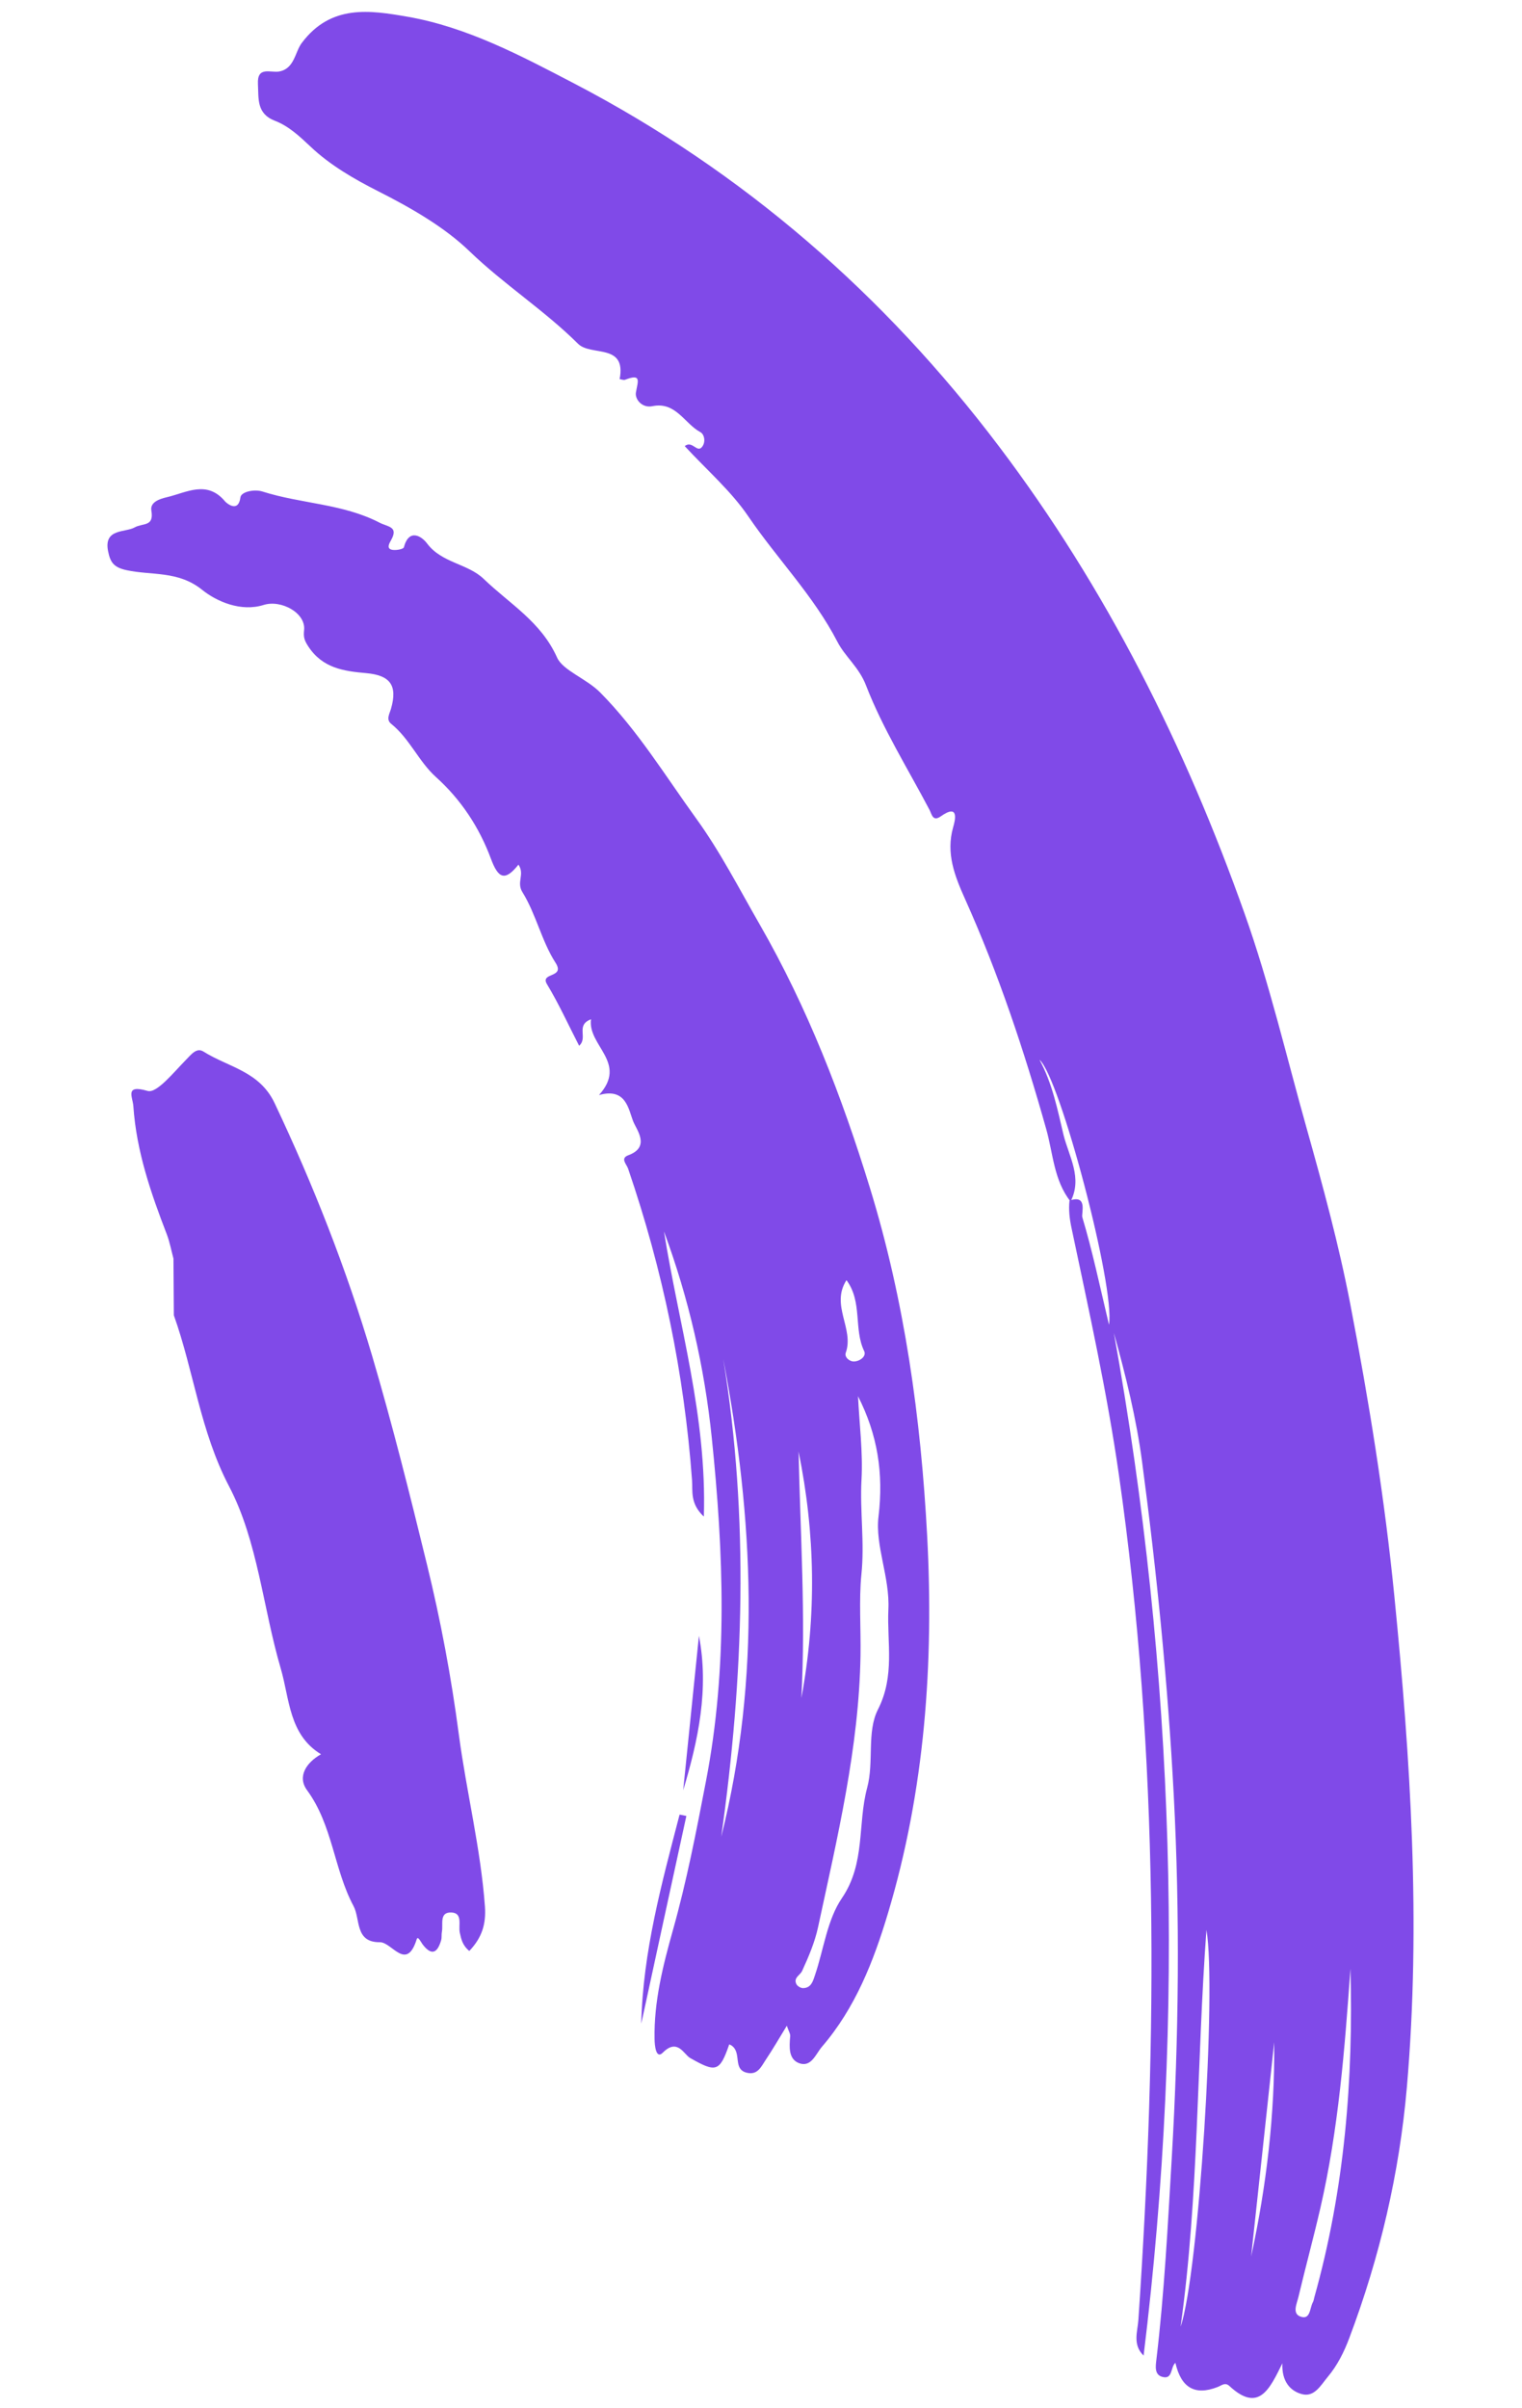 <svg width="55" height="87" viewBox="0 0 55 87" fill="none" xmlns="http://www.w3.org/2000/svg">
<path d="M38.686 43.415C38.08 42.65 38.056 41.675 37.806 40.795C37.009 37.962 36.082 35.178 34.876 32.49C34.502 31.656 34.175 30.835 34.444 29.89C34.511 29.661 34.681 29.013 33.996 29.498C33.705 29.704 33.672 29.419 33.587 29.259C32.804 27.77 31.9 26.329 31.297 24.772C31.043 24.106 30.542 23.737 30.26 23.188C29.4 21.525 28.085 20.193 27.045 18.664C26.417 17.739 25.541 16.983 24.744 16.12C25.01 15.905 25.182 16.36 25.358 16.162C25.515 15.986 25.456 15.695 25.312 15.617C24.734 15.308 24.424 14.502 23.575 14.677C23.202 14.754 22.938 14.427 22.98 14.182C23.049 13.772 23.196 13.488 22.587 13.723C22.534 13.742 22.458 13.709 22.392 13.698C22.64 12.39 21.357 12.885 20.89 12.423C19.668 11.209 18.21 10.279 16.959 9.072C16.059 8.204 14.848 7.507 13.646 6.9C12.805 6.474 11.92 5.964 11.216 5.293C10.819 4.919 10.431 4.556 9.936 4.365C9.263 4.106 9.35 3.564 9.321 3.035C9.288 2.381 9.777 2.638 10.086 2.584C10.644 2.483 10.656 1.882 10.905 1.552C11.962 0.141 13.385 0.373 14.72 0.603C16.881 0.979 18.82 2.011 20.75 3.017C26.869 6.209 31.954 10.644 36.101 16.131C39.982 21.264 42.834 26.968 44.981 33.028C45.881 35.563 46.489 38.184 47.217 40.766C47.81 42.877 48.382 44.979 48.796 47.128C49.469 50.63 50.039 54.145 50.389 57.693C50.974 63.591 51.352 69.49 50.84 75.414C50.57 78.528 49.863 81.554 48.758 84.485C48.57 84.985 48.331 85.467 47.982 85.884C47.727 86.189 47.498 86.631 47.043 86.508C46.624 86.394 46.314 86.05 46.34 85.395C45.883 86.323 45.488 87.199 44.428 86.216C44.269 86.071 44.156 86.191 43.998 86.253C43.174 86.573 42.68 86.274 42.475 85.379C42.29 85.531 42.388 86.005 41.988 85.881C41.712 85.797 41.761 85.49 41.787 85.27C42.076 82.846 42.2 80.414 42.343 77.98C42.599 73.603 42.645 69.234 42.415 64.852C42.203 60.824 41.802 56.82 41.272 52.827C41.064 51.256 40.682 49.71 40.252 48.164C42.463 60.439 42.842 72.752 41.326 85.117C40.919 84.72 41.108 84.25 41.137 83.831C41.831 73.627 41.892 63.446 40.433 53.29C40.003 50.288 39.346 47.336 38.722 44.376C38.651 44.044 38.612 43.717 38.648 43.383C39.32 43.145 39.07 43.844 39.111 43.982C39.474 45.192 39.735 46.434 40.075 47.868C40.306 46.515 38.296 38.924 37.564 38.293C38.03 39.147 38.214 40.089 38.433 41.012C38.629 41.789 39.125 42.563 38.686 43.415ZM48.8 71.134C48.593 74.053 48.368 76.944 47.714 79.784C47.467 80.856 47.177 81.919 46.923 82.99C46.867 83.234 46.686 83.594 46.99 83.705C47.356 83.842 47.327 83.402 47.44 83.194C47.473 83.136 47.48 83.066 47.498 83.001C48.589 79.113 48.91 75.135 48.8 71.134ZM42.663 84.071C43.322 82.154 43.967 71.884 43.597 69.733C43.241 74.551 43.325 79.336 42.663 84.071ZM45.212 81.534C45.766 78.984 46.071 76.407 46.046 73.794C45.77 76.373 45.491 78.952 45.212 81.534Z" fill="#804AE8"/>
<path d="M28.433 73.198C28.148 73.663 27.921 74.058 27.669 74.432C27.51 74.671 27.379 74.993 26.985 74.895C26.636 74.811 26.681 74.504 26.631 74.25C26.599 74.079 26.525 73.935 26.352 73.871C26.005 74.879 25.868 74.89 24.939 74.363C24.714 74.237 24.486 73.635 23.953 74.169C23.701 74.422 23.657 73.903 23.654 73.678C23.627 72.334 23.955 71.034 24.311 69.764C24.811 67.99 25.161 66.182 25.508 64.377C26.308 60.257 26.151 56.107 25.721 51.95C25.456 49.391 24.889 46.917 23.994 44.496C24.527 47.861 25.547 51.159 25.435 54.801C24.928 54.329 25.037 53.866 25.008 53.485C24.725 49.631 23.95 45.884 22.697 42.227C22.643 42.066 22.399 41.854 22.711 41.741C23.512 41.443 23.005 40.827 22.884 40.525C22.707 40.077 22.626 39.291 21.645 39.569C22.705 38.392 21.227 37.789 21.357 36.829C20.785 37.05 21.261 37.492 20.928 37.788C20.539 37.034 20.197 36.276 19.769 35.568C19.496 35.122 20.44 35.355 20.074 34.786C19.572 34.005 19.371 33.032 18.88 32.239C18.651 31.873 18.975 31.599 18.735 31.243C18.246 31.857 18.005 31.745 17.739 31.026C17.321 29.902 16.667 28.899 15.75 28.074C15.13 27.515 14.803 26.69 14.136 26.155C13.942 25.997 14.077 25.797 14.131 25.605C14.37 24.768 14.104 24.401 13.234 24.323C12.422 24.252 11.653 24.143 11.14 23.357C10.996 23.136 10.962 23.02 10.989 22.77C11.058 22.147 10.16 21.662 9.531 21.858C8.706 22.119 7.829 21.735 7.305 21.313C6.437 20.613 5.476 20.8 4.571 20.602C4.104 20.501 3.984 20.314 3.905 19.912C3.744 19.088 4.525 19.25 4.867 19.057C5.16 18.891 5.572 19.045 5.47 18.45C5.418 18.156 5.742 18.032 6.018 17.969C6.739 17.802 7.482 17.328 8.142 18.128C8.153 18.14 8.606 18.576 8.689 17.968C8.717 17.77 9.188 17.665 9.489 17.762C10.879 18.205 12.384 18.197 13.714 18.885C14.023 19.044 14.408 19.023 14.132 19.518C14.067 19.633 13.97 19.802 14.137 19.858C14.274 19.902 14.576 19.847 14.594 19.778C14.782 19.072 15.245 19.383 15.435 19.64C15.967 20.35 16.907 20.361 17.487 20.925C18.412 21.817 19.552 22.465 20.131 23.76C20.34 24.228 21.192 24.519 21.69 25.023C23.047 26.395 24.041 28.032 25.157 29.575C26.029 30.778 26.713 32.118 27.459 33.414C29.187 36.424 30.422 39.622 31.434 42.916C32.693 47.008 33.278 51.243 33.504 55.489C33.749 60.087 33.423 64.685 32.085 69.143C31.565 70.879 30.904 72.561 29.7 73.96C29.476 74.222 29.315 74.715 28.873 74.549C28.486 74.4 28.524 73.956 28.554 73.581C28.566 73.493 28.504 73.405 28.433 73.198ZM31.006 50.452C31.054 51.458 31.187 52.468 31.132 53.469C31.07 54.609 31.249 55.736 31.127 56.903C31.037 57.791 31.112 58.857 31.096 59.826C31.04 63.158 30.259 66.394 29.563 69.63C29.447 70.174 29.221 70.705 28.988 71.213C28.917 71.375 28.658 71.462 28.782 71.7C28.82 71.769 28.934 71.837 29.015 71.838C29.314 71.838 29.379 71.583 29.452 71.366C29.769 70.43 29.89 69.37 30.424 68.586C31.281 67.328 30.985 65.911 31.335 64.604C31.59 63.666 31.313 62.582 31.727 61.769C32.346 60.547 32.049 59.362 32.103 58.151C32.159 56.989 31.619 55.851 31.747 54.795C31.934 53.226 31.71 51.835 31.006 50.452ZM26.063 66.368C27.507 60.617 27.236 54.86 26.135 49.101C27.077 54.863 26.872 60.618 26.063 66.368ZM28.857 52.449C28.922 55.422 29.118 58.383 28.959 61.355C29.513 58.377 29.462 55.409 28.857 52.449ZM30.589 46.256C30.004 47.166 30.875 48.011 30.562 48.884C30.51 49.029 30.686 49.204 30.87 49.195C31.085 49.184 31.315 49.004 31.229 48.822C30.842 48.021 31.175 47.049 30.589 46.256Z" fill="#804AE8"/>
<path d="M16.959 70.496C16.707 70.288 16.667 70.064 16.616 69.837C16.556 69.568 16.738 69.12 16.307 69.105C15.861 69.09 16.023 69.541 15.968 69.808C15.949 69.906 15.969 70.01 15.942 70.105C15.821 70.523 15.624 70.708 15.284 70.274C15.212 70.182 15.102 69.937 15.059 70.071C14.688 71.255 14.164 70.177 13.729 70.18C12.817 70.189 13.03 69.348 12.774 68.87C12.063 67.539 12.023 65.951 11.095 64.686C10.733 64.192 11.072 63.685 11.6 63.388C10.437 62.679 10.466 61.382 10.146 60.293C9.502 58.098 9.315 55.684 8.279 53.709C7.231 51.704 7.008 49.561 6.282 47.525L6.268 45.477C6.191 45.189 6.136 44.891 6.032 44.612C5.452 43.111 4.928 41.594 4.819 39.969C4.796 39.633 4.494 39.175 5.338 39.42C5.665 39.514 6.28 38.742 6.707 38.31C6.91 38.106 7.1 37.836 7.358 38C8.247 38.562 9.376 38.704 9.922 39.857C11.324 42.82 12.516 45.847 13.448 48.993C14.184 51.487 14.812 54.005 15.428 56.526C15.926 58.559 16.308 60.603 16.582 62.683C16.857 64.755 17.372 66.795 17.524 68.894C17.566 69.52 17.423 70.007 16.959 70.496Z" fill="#804AE8"/>
<path d="M23.173 73.122C23.232 70.524 23.912 68.051 24.558 65.568C24.639 65.583 24.722 65.602 24.803 65.617C24.258 68.12 23.714 70.619 23.173 73.122Z" fill="#804AE8"/>
<path d="M24.688 64.689C24.879 62.829 25.066 60.968 25.257 59.108C25.627 61.03 25.234 62.876 24.688 64.689Z" fill="#804AE8"/>
</svg>
